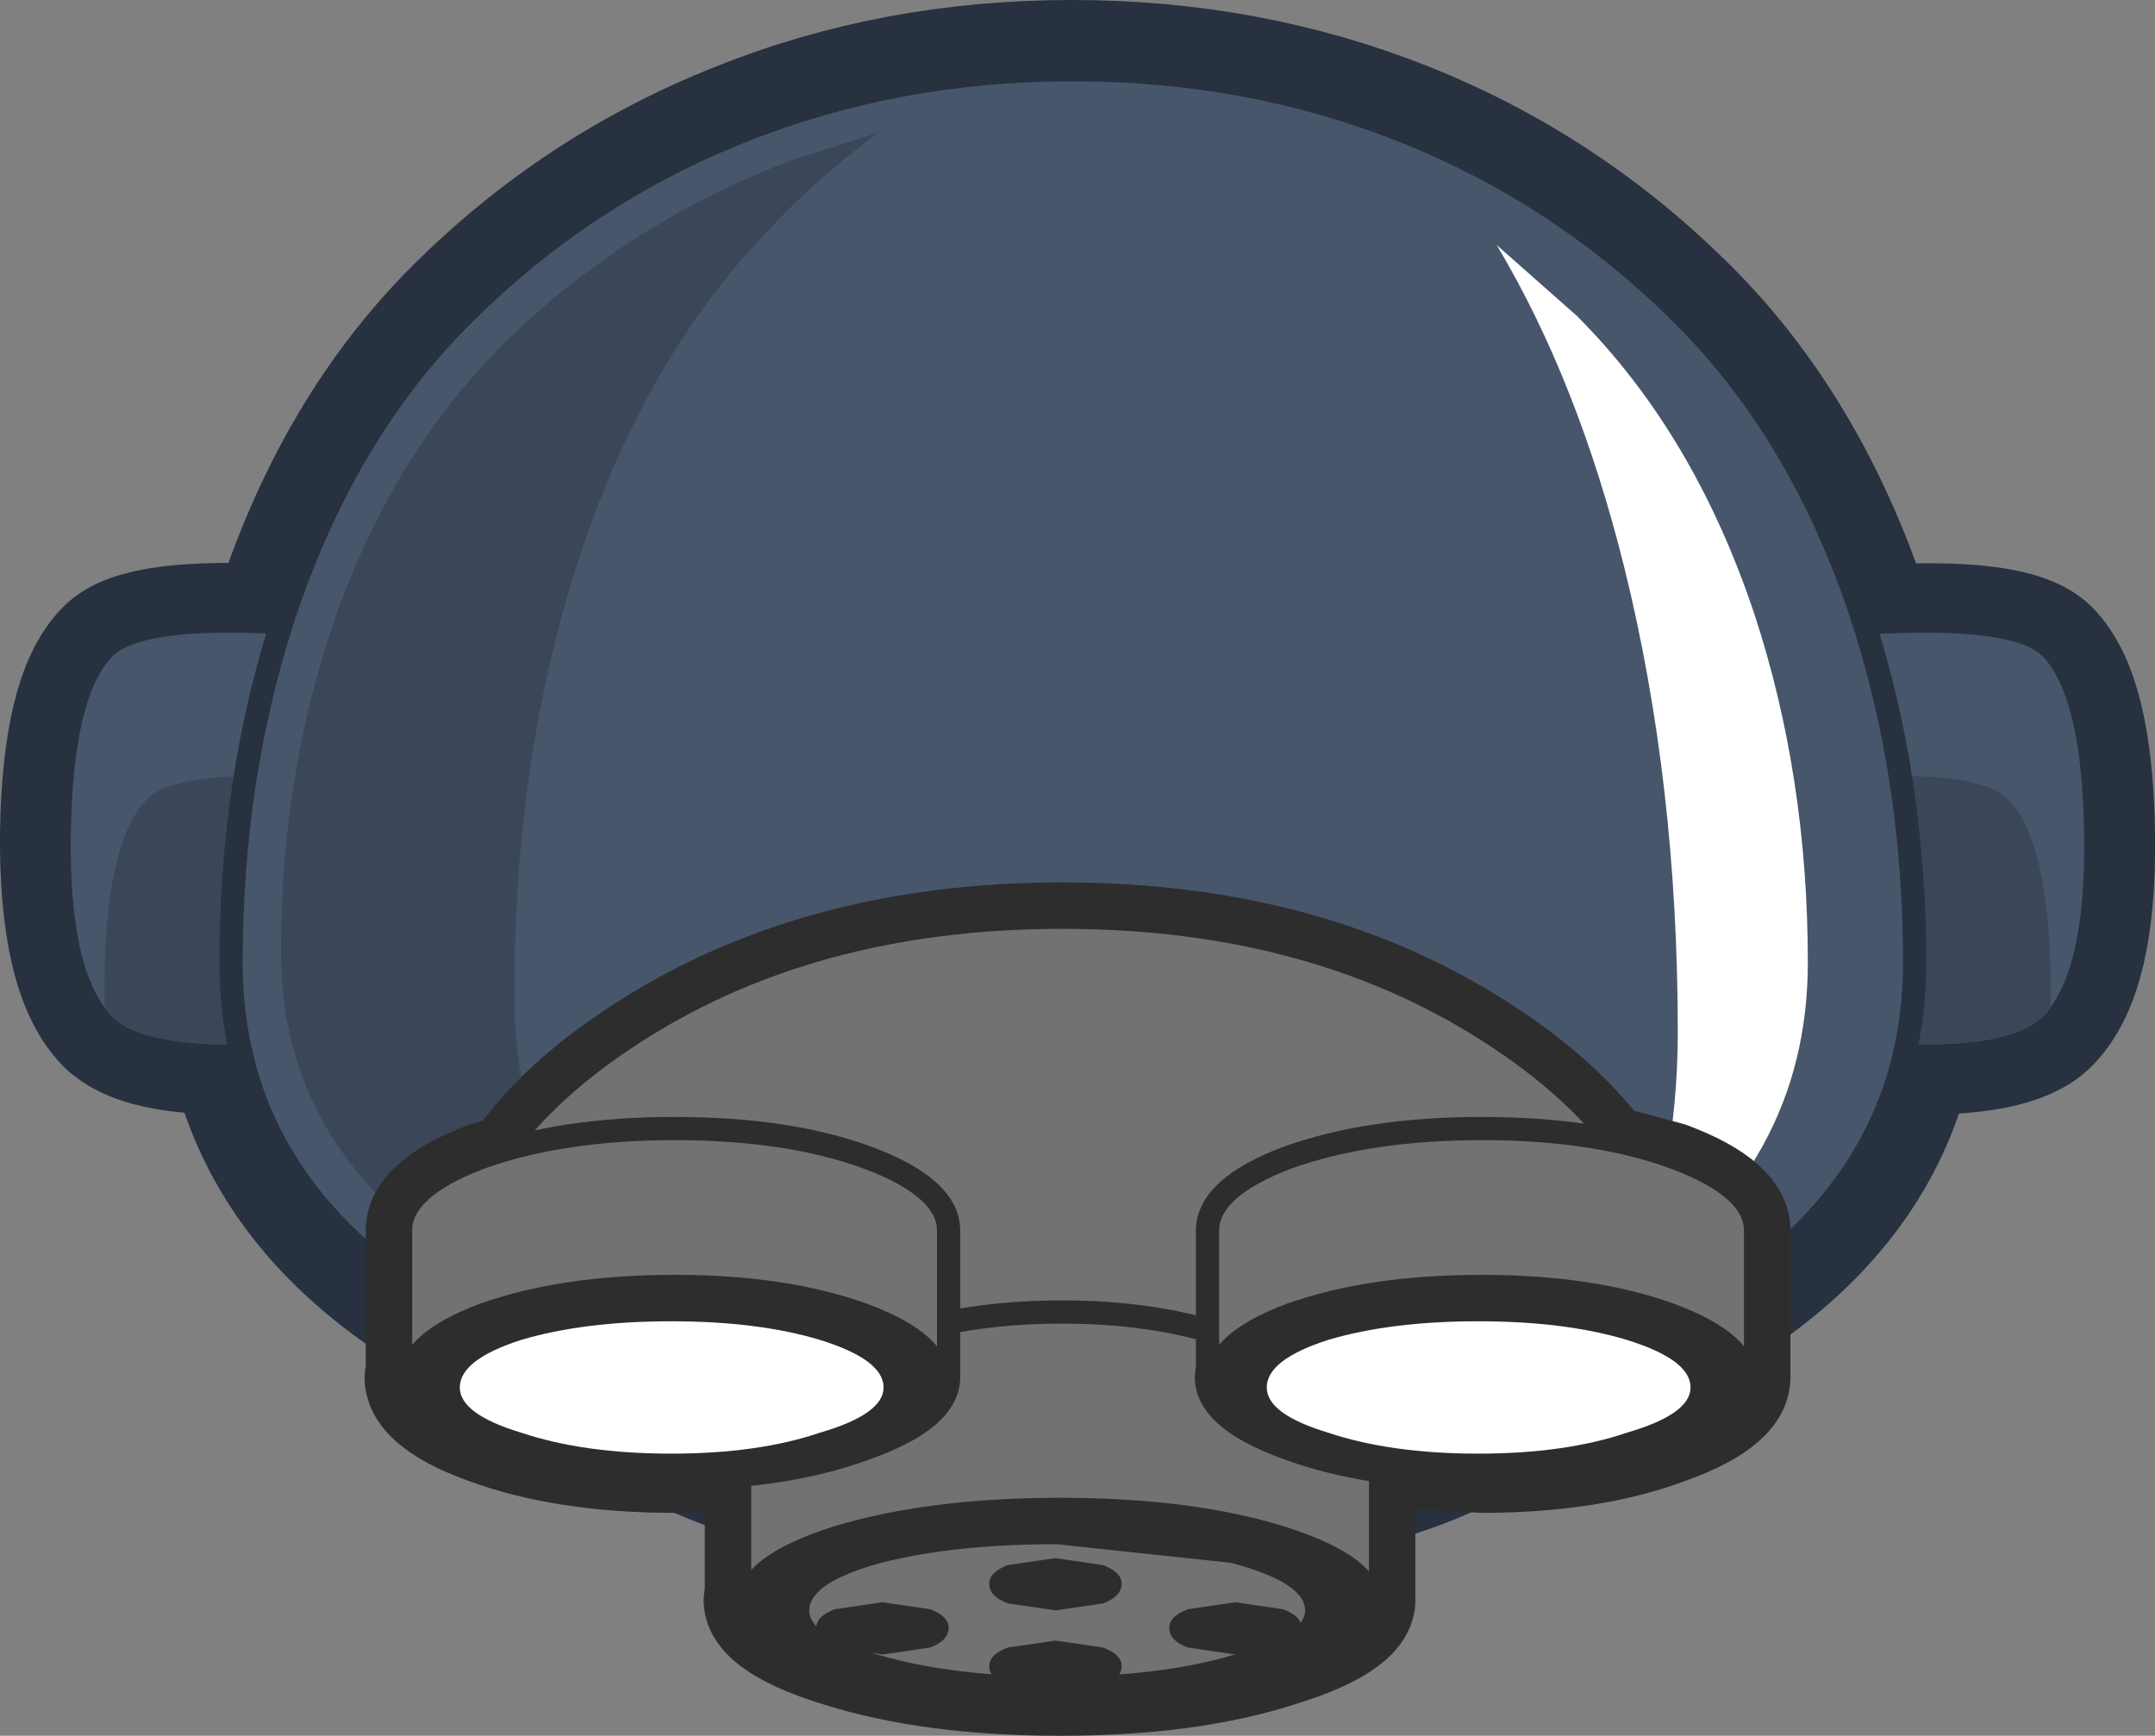 <?xml version="1.0" encoding="UTF-8" standalone="no"?>
<svg xmlns:xlink="http://www.w3.org/1999/xlink" height="74.75px" width="92.8px" xmlns="http://www.w3.org/2000/svg">
  <rect width="100%" height="100%" fill="#808080" stroke="none"/>
  <g transform="matrix(1.0, 0.0, 0.0, 1.0, 46.4, 38.1)">
    <path d="M-41.55 5.7 Q-43.45 3.75 -43.4 -2.25 -43.3 -8.1 -41.55 -9.85 -40.3 -11.1 -34.5 -10.8 L-34.15 -11.65 Q-31.6 -19.45 -26.55 -24.5 -21.3 -29.75 -14.45 -32.45 -7.85 -35.1 -0.25 -35.1 7.35 -35.1 14.0 -32.45 20.8 -29.75 26.05 -24.5 31.1 -19.45 33.7 -11.65 L33.95 -10.75 Q40.2 -11.15 41.55 -9.85 43.3 -8.1 43.4 -2.25 43.5 3.75 41.55 5.7 40.25 7.0 35.65 6.9 34.4 13.2 28.3 17.4 24.5 20.1 19.0 21.7 18.05 23.65 13.6 25.1 7.9 27.05 -0.25 27.05 -8.3 27.05 -14.05 25.1 -18.5 23.65 -19.5 21.7 -24.95 20.1 -28.8 17.4 -34.85 13.2 -36.15 6.9 -40.3 6.95 -41.55 5.7 Z" fill="none" stroke="#27313f" stroke-linecap="round" stroke-linejoin="round" stroke-width="6.0"/>
    <path d="M32.9 -10.7 L26.0 -9.85 26.0 5.7 32.75 6.7 Q39.85 7.35 41.55 5.7 43.45 3.75 43.35 -2.25 43.25 -8.1 41.55 -9.85 40.1 -11.25 32.9 -10.7" fill="#47566b" fill-rule="evenodd" stroke="none"/>
    <path d="M41.9 5.25 L41.9 3.9 Q41.8 -1.95 40.05 -3.7 38.65 -5.1 31.45 -4.55 L26.0 -3.95 26.0 5.7 32.75 6.7 Q39.85 7.35 41.55 5.7 L41.9 5.25" fill="#3b4758" fill-rule="evenodd" stroke="none"/>
    <path d="M-32.9 -10.7 L-26.0 -9.85 -26.0 5.7 -32.75 6.7 Q-39.85 7.35 -41.55 5.7 -43.45 3.75 -43.35 -2.25 -43.25 -8.1 -41.55 -9.85 -40.1 -11.25 -32.9 -10.7" fill="#47566b" fill-rule="evenodd" stroke="none"/>
    <path d="M-41.9 5.25 L-41.9 3.9 Q-41.8 -1.95 -40.05 -3.7 -38.65 -5.1 -31.45 -4.55 L-26.0 -3.95 -26.0 5.7 -32.75 6.7 Q-39.85 7.35 -41.55 5.7 L-41.9 5.25" fill="#3b4758" fill-rule="evenodd" stroke="none"/>
    <path d="M-19.45 21.7 Q-24.9 20.1 -28.75 17.4 -36.45 12.05 -36.45 3.35 -36.45 -4.65 -34.15 -11.65 -31.55 -19.45 -26.5 -24.5 -21.25 -29.75 -14.45 -32.45 -7.8 -35.1 -0.2 -35.1 7.4 -35.1 14.05 -32.45 20.85 -29.75 26.1 -24.5 31.15 -19.45 33.75 -11.65 36.05 -4.65 36.05 3.35 36.05 12.05 28.35 17.4 24.55 20.1 19.15 21.7 18.15 23.65 13.65 25.1 L12.15 25.6 Q6.9 27.05 -0.2 27.05 -7.25 27.05 -12.5 25.6 L-14.05 25.1 Q-18.5 23.65 -19.45 21.7" fill="#47566b" fill-rule="evenodd" stroke="none"/>
    <path d="M19.15 21.7 Q24.55 20.1 28.35 17.4 36.05 12.05 36.05 3.35 36.05 -4.65 33.75 -11.65 31.15 -19.45 26.1 -24.5 20.85 -29.75 14.05 -32.45 7.4 -35.1 -0.2 -35.1 -7.8 -35.1 -14.45 -32.45 -21.25 -29.75 -26.5 -24.5 -31.55 -19.45 -34.15 -11.65 -36.45 -4.65 -36.45 3.35 -36.45 12.05 -28.75 17.4 -24.9 20.1 -19.45 21.7" fill="none" stroke="#27313f" stroke-linecap="round" stroke-linejoin="round" stroke-width="1.0"/>
    <path d="M-14.3 -27.1 Q-11.65 -30.15 -8.55 -32.4 L-12.3 -31.2 Q-19.1 -28.65 -24.35 -23.65 -29.4 -18.8 -32.0 -11.4 -34.3 -4.7 -34.3 2.9 -34.3 11.2 -26.6 16.3 -22.5 19.0 -16.55 20.55 -24.25 14.45 -24.25 4.6 -24.25 -4.55 -21.95 -12.5 -19.35 -21.35 -14.3 -27.1" fill="#3b4758" fill-rule="evenodd" stroke="none"/>
    <path d="M18.05 -27.55 L21.5 -24.5 Q26.55 -19.45 29.15 -11.65 31.45 -4.65 31.45 3.35 31.45 12.05 23.75 17.4 L23.65 17.5 Q25.85 12.55 25.85 6.35 25.85 -4.35 23.55 -13.65 21.55 -21.7 18.05 -27.55" fill="#ffffff" fill-rule="evenodd" stroke="none"/>
    <path d="M23.1 11.05 L25.7 11.75 Q29.2 13.05 29.2 14.9 L29.2 21.1 29.2 21.2 Q29.2 23.0 25.7 24.25 22.25 25.55 17.4 25.55 L13.15 25.3 13.05 25.3 13.05 30.7 13.05 30.8 Q13.05 32.6 8.95 33.85 4.95 35.15 -0.75 35.15 -6.45 35.15 -10.55 33.85 -14.6 32.6 -14.6 30.8 L-14.55 30.4 -14.55 25.45 -17.35 25.55 Q-22.25 25.55 -25.75 24.25 -29.2 23.0 -29.2 21.2 L-29.15 20.8 -29.15 14.9 Q-29.15 13.05 -25.7 11.75 L-24.7 11.45 Q-22.8 8.8 -19.45 6.6 -11.65 1.4 -0.65 1.4 10.35 1.4 18.15 6.6 21.25 8.65 23.1 11.05 Z" fill="none" stroke="#2e2d2d" stroke-linecap="round" stroke-linejoin="round" stroke-width="3.0"/>
    <path d="M25.95 18.9 Q22.95 20.55 19.15 21.7 18.15 23.65 13.65 25.1 L12.15 25.6 Q6.9 27.05 -0.2 27.05 -7.25 27.05 -12.5 25.6 L-14.05 25.1 Q-18.5 23.65 -19.45 21.7 -23.9 20.4 -27.2 18.4 -26.85 11.5 -19.45 6.6 -11.65 1.4 -0.65 1.4 10.35 1.4 18.15 6.6 25.85 11.7 25.95 18.9" fill="#727272" fill-rule="evenodd" stroke="none"/>
    <path d="M25.95 18.9 Q22.95 20.55 19.15 21.7 18.15 23.65 13.65 25.1 L12.15 25.6 Q6.9 27.05 -0.2 27.05 -7.25 27.05 -12.5 25.6 L-14.05 25.1 Q-18.5 23.65 -19.45 21.7 -23.9 20.4 -27.2 18.4 -26.85 11.5 -19.45 6.6 -11.65 1.4 -0.65 1.4 10.35 1.4 18.15 6.6 25.85 11.7 25.95 18.9 Z" fill="none" stroke="#2e2d2d" stroke-linecap="round" stroke-linejoin="round" stroke-width="1.0"/>
    <path d="M9.0 20.75 Q13.05 22.65 13.05 24.5 L13.05 30.7 -14.55 30.7 -14.55 24.5 Q-14.55 22.65 -10.45 20.75 -6.4 18.75 -0.7 18.8 5.0 18.75 9.0 20.75" fill="#727272" fill-rule="evenodd" stroke="none"/>
    <path d="M9.05 20.55 Q13.05 22.65 13.05 24.5 L13.05 30.7 13.05 30.8 Q13.05 32.6 9.0 33.85 4.95 35.15 -0.75 35.15 -6.45 35.15 -10.55 33.85 -14.6 32.6 -14.6 30.8 L-14.55 30.4 -14.55 24.5 Q-14.55 22.65 -10.45 20.55 -6.4 18.4 -0.65 18.4 5.0 18.4 9.05 20.55 Z" fill="none" stroke="#2e2d2d" stroke-linecap="round" stroke-linejoin="round" stroke-width="1.0"/>
    <path d="M13.05 30.8 Q13.05 32.6 8.95 33.85 4.95 35.15 -0.75 35.15 -6.45 35.15 -10.55 33.85 -14.6 32.6 -14.6 30.8 -14.6 28.95 -10.55 27.65 -6.45 26.4 -0.75 26.4 4.95 26.4 8.95 27.65 13.05 28.95 13.05 30.8" fill="#2e2d2d" fill-rule="evenodd" stroke="none"/>
    <path d="M9.8 31.25 Q9.8 32.4 6.6 33.2 3.5 34.1 -0.9 34.1 -5.3 34.1 -8.45 33.2 -11.55 32.4 -11.55 31.25 -11.55 30.05 -8.45 29.2 -5.3 28.4 -0.9 28.4 L6.6 29.2 Q9.8 30.05 9.8 31.25" fill="#727272" fill-rule="evenodd" stroke="none"/>
    <path d="M1.1 30.95 L-0.95 31.25 -3.0 30.95 Q-3.8 30.65 -3.8 30.1 -3.8 29.6 -3.0 29.3 L-0.95 29.0 1.1 29.3 Q1.9 29.6 1.9 30.1 1.9 30.65 1.1 30.95" fill="#2e2d2d" fill-rule="evenodd" stroke="none"/>
    <path d="M-6.35 32.85 L-8.4 33.15 -10.45 32.85 Q-11.25 32.55 -11.25 32.0 -11.25 31.5 -10.45 31.2 L-8.4 30.9 -6.35 31.2 Q-5.55 31.5 -5.55 32.0 -5.55 32.55 -6.35 32.85" fill="#2e2d2d" fill-rule="evenodd" stroke="none"/>
    <path d="M8.85 32.85 L6.8 33.15 4.75 32.85 Q3.95 32.55 3.95 32.0 3.95 31.5 4.75 31.2 L6.8 30.9 8.85 31.2 Q9.65 31.5 9.65 32.0 9.65 32.55 8.85 32.85" fill="#2e2d2d" fill-rule="evenodd" stroke="none"/>
    <path d="M1.1 34.5 L-0.95 34.8 -3.0 34.5 Q-3.8 34.2 -3.8 33.65 -3.8 33.15 -3.0 32.85 L-0.95 32.55 1.1 32.85 Q1.9 33.15 1.9 33.65 1.9 34.2 1.1 34.5" fill="#2e2d2d" fill-rule="evenodd" stroke="none"/>
    <path d="M-9.05 11.75 Q-5.55 13.05 -5.55 14.9 L-5.55 21.1 -29.15 21.1 -29.15 14.9 Q-29.15 13.05 -25.7 11.75 -22.2 10.5 -17.35 10.5 -12.45 10.5 -9.05 11.75" fill="#727272" fill-rule="evenodd" stroke="none"/>
    <path d="M29.2 14.9 L29.2 21.1 5.6 21.1 5.6 14.9 Q5.6 13.05 9.05 11.75 12.55 10.5 17.4 10.5 22.3 10.5 25.7 11.75 29.2 13.05 29.2 14.9" fill="#727272" fill-rule="evenodd" stroke="none"/>
    <path d="M-9.05 11.75 Q-5.55 13.05 -5.55 14.9 L-5.55 21.1 -5.55 21.2 Q-5.55 23.0 -9.05 24.25 -12.5 25.55 -17.35 25.55 -22.25 25.55 -25.75 24.25 -29.2 23.0 -29.2 21.2 L-29.15 20.8 -29.15 14.9 Q-29.15 13.05 -25.7 11.75 -22.2 10.5 -17.35 10.5 -12.45 10.5 -9.05 11.75 Z" fill="none" stroke="#2e2d2d" stroke-linecap="round" stroke-linejoin="round" stroke-width="1.0"/>
    <path d="M29.2 14.9 L29.2 21.1 29.2 21.2 Q29.2 23.0 25.7 24.25 22.25 25.55 17.4 25.55 12.5 25.55 9.0 24.25 5.55 23.0 5.55 21.2 L5.6 20.8 5.6 14.9 Q5.6 13.05 9.05 11.75 12.55 10.5 17.4 10.5 22.3 10.5 25.7 11.75 29.2 13.05 29.2 14.9 Z" fill="none" stroke="#2e2d2d" stroke-linecap="round" stroke-linejoin="round" stroke-width="1.0"/>
    <path d="M-9.05 24.25 Q-12.5 25.55 -17.35 25.55 -22.25 25.55 -25.75 24.25 -29.2 23.0 -29.2 21.2 -29.2 19.35 -25.75 18.05 -22.25 16.8 -17.35 16.8 -12.5 16.8 -9.05 18.05 -5.55 19.35 -5.55 21.2 -5.55 23.0 -9.05 24.25" fill="#2e2d2d" fill-rule="evenodd" stroke="none"/>
    <path d="M-11.1 23.6 Q-13.75 24.5 -17.5 24.5 -21.25 24.5 -23.95 23.6 -26.6 22.8 -26.6 21.65 -26.6 20.45 -23.95 19.6 -21.25 18.8 -17.5 18.8 -13.75 18.8 -11.1 19.6 -8.35 20.45 -8.35 21.65 -8.35 22.8 -11.1 23.6" fill="#ffffff" fill-rule="evenodd" stroke="none"/>
    <path d="M29.2 21.2 Q29.2 23.0 25.7 24.25 22.25 25.55 17.4 25.55 12.5 25.55 9.0 24.25 5.55 23.0 5.55 21.2 5.55 19.35 9.0 18.05 12.5 16.8 17.4 16.8 22.25 16.8 25.7 18.05 29.2 19.35 29.2 21.2" fill="#2e2d2d" fill-rule="evenodd" stroke="none"/>
    <path d="M26.4 21.65 Q26.4 22.8 23.65 23.6 21.0 24.5 17.25 24.5 13.5 24.5 10.8 23.6 8.15 22.8 8.15 21.65 8.15 20.45 10.8 19.6 13.5 18.8 17.25 18.8 21.0 18.8 23.65 19.6 26.4 20.45 26.4 21.65" fill="#ffffff" fill-rule="evenodd" stroke="none"/>
  </g>
</svg>
